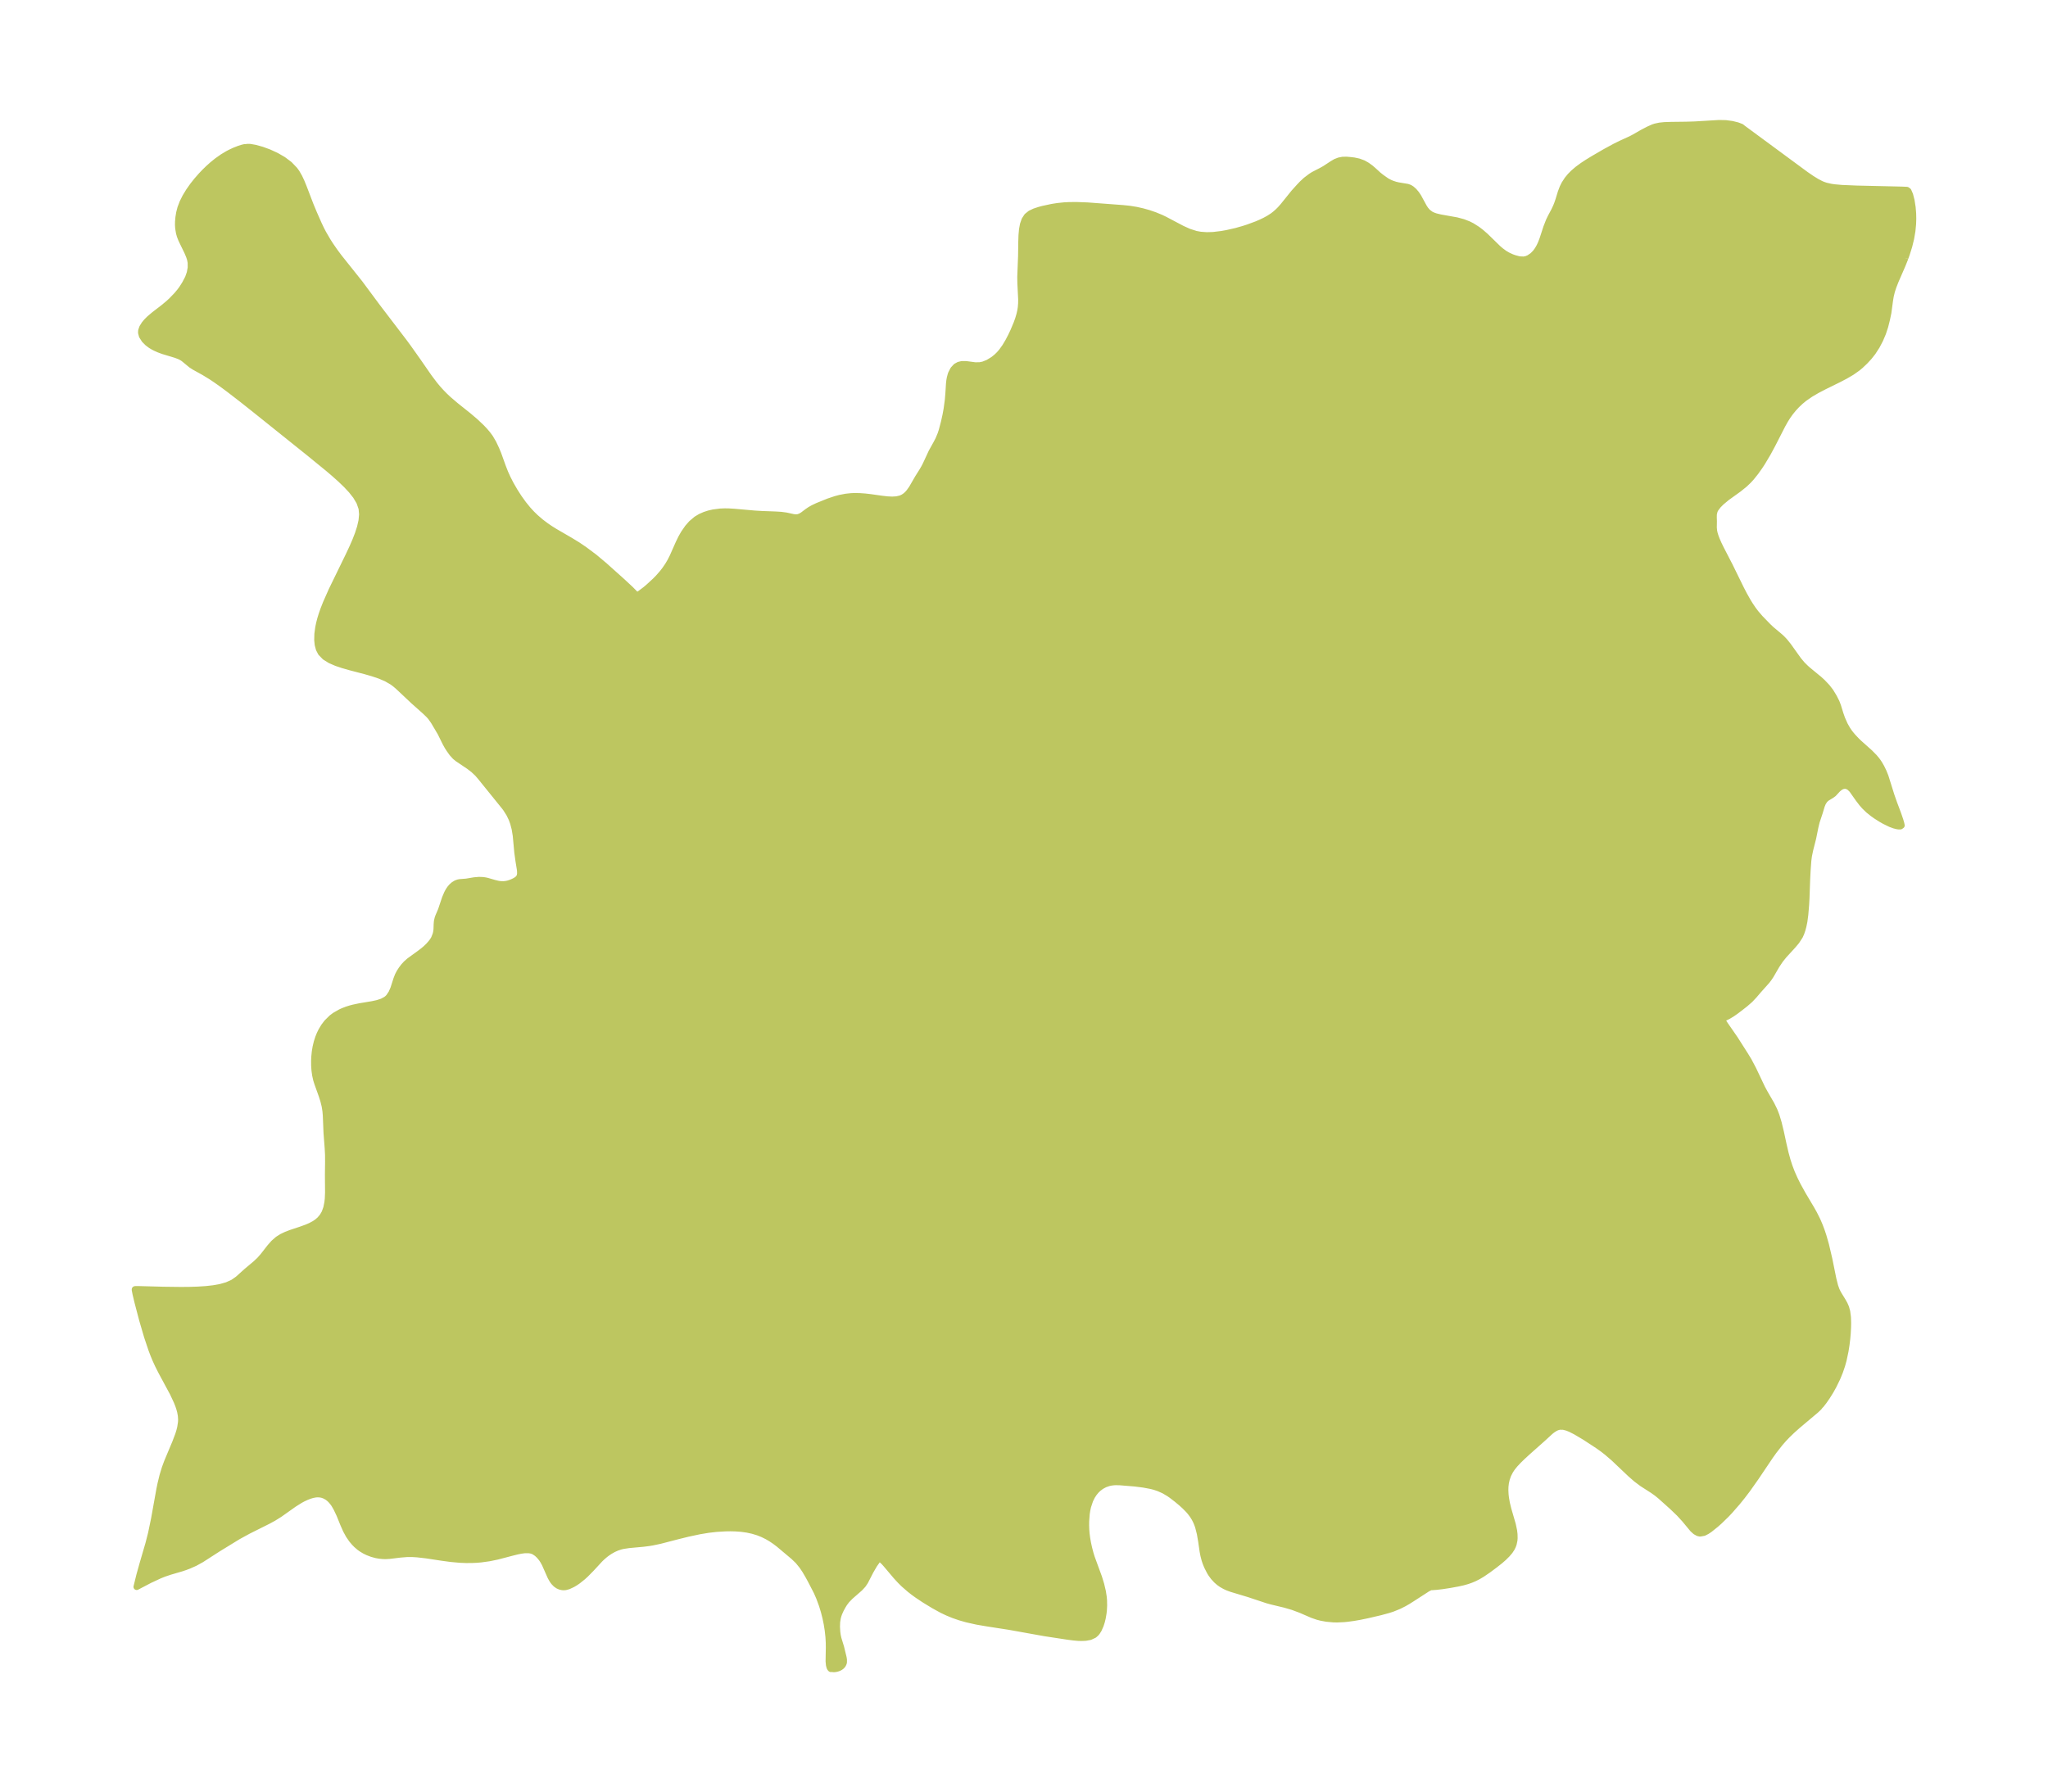 <?xml version="1.0" encoding="UTF-8"?>
<!DOCTYPE svg  PUBLIC '-//W3C//DTD SVG 1.1//EN'  'http://www.w3.org/Graphics/SVG/1.1/DTD/svg11.dtd'>
<svg width="320.45pt" height="280.51pt" version="1.1" viewBox="0 0 320.45 280.51" xmlns="http://www.w3.org/2000/svg" xmlns:xlink="http://www.w3.org/1999/xlink">
 <defs>
  <style type="text/css">*{stroke-linejoin: round; stroke-linecap: butt}</style>
 </defs>
 <g id="figure_1">
  <g id="patch_1">
   <path d="m0 280.51h320.45v-280.51h-320.45v280.51z" fill="none"/>
  </g>
  <g id="axes_1">
   <g id="PatchCollection_1">
    <defs>
     <path id="m2945e8edcf" d="m298.11-240.14-0.463 1.151-1.073 2.466-0.336 0.864-0.239 0.733-0.176 0.719-0.12 0.716-0.254 1.905-0.229 1.089-0.273 1.083-0.339 1.026-0.436 1.029-0.528 1.009-0.624 0.964-0.584 0.738-0.639 0.691-0.68 0.643-0.429 0.362-0.935 0.663-1.018 0.598-1.071 0.559-2.208 1.086-1.094 0.569-1.059 0.617-0.999 0.691-0.609 0.504-0.573 0.544-0.536 0.581-0.497 0.616-0.397 0.561-0.368 0.583-0.444 0.791-1.569 3.07-0.697 1.292-0.899 1.513-0.36 0.55-0.666 0.942-0.681 0.85-0.432 0.468-0.597 0.57-0.939 0.758-1.868 1.345-0.852 0.713-0.487 0.492-0.409 0.54-0.16 0.311-0.128 0.535-0.009 0.552 0.019 0.566-0.016 0.98 0.048 0.524 0.085 0.395 0.148 0.483 0.193 0.507 0.297 0.676 0.342 0.703 1.379 2.669 1.768 3.608 0.486 0.936 0.597 1.059 0.307 0.501 0.516 0.768 0.418 0.554 0.697 0.811 1.198 1.234 0.489 0.469 1.444 1.216 0.385 0.369 0.318 0.341 0.558 0.692 1.591 2.228 0.59 0.702 0.571 0.564 0.41 0.361 1.661 1.364 0.532 0.485 0.718 0.76 0.531 0.688 0.545 0.898 0.387 0.769 0.23 0.604 0.381 1.236 0.259 0.74 0.433 0.976 0.417 0.733 0.285 0.416 0.268 0.346 0.318 0.373 0.502 0.536 0.445 0.433 1.681 1.501 0.691 0.702 0.352 0.415 0.225 0.303 0.238 0.36 0.288 0.5 0.34 0.695 0.305 0.76 0.943 3.009 0.413 1.173 0.626 1.667 0.333 0.971 0.141 0.475 0.076 0.361-0.177 0.123-0.258 0.003-0.219-0.03-0.47-0.117-0.588-0.215-0.949-0.463-0.498-0.284-0.813-0.513-0.467-0.329-0.731-0.585-0.609-0.59-0.404-0.46-0.563-0.736-0.978-1.387-0.339-0.34-0.17-0.121-0.195-0.101-0.244-0.074-0.199-0.019-0.302 0.043-0.297 0.123-0.192 0.12-0.31 0.254-0.679 0.731-0.341 0.245-0.679 0.411-0.197 0.158-0.203 0.214-0.25 0.396-0.182 0.45-0.313 1.039-0.482 1.456-0.2 0.818-0.36 1.781-0.452 1.777-0.203 0.971-0.099 0.758-0.111 1.546-0.071 1.374-0.107 3.021-0.053 0.946-0.131 1.558-0.141 1.071-0.158 0.761-0.141 0.522-0.173 0.51-0.215 0.484-0.536 0.825-0.553 0.655-1.402 1.533-0.562 0.696-0.578 0.86-0.935 1.61-0.307 0.454-0.315 0.411-1.293 1.448-0.673 0.788-0.635 0.675-0.73 0.639-0.774 0.608-0.77 0.583-0.572 0.396-0.539 0.326-0.431 0.214-0.444 0.165-0.13 0.026-0.078-0.014 0.041 0.126 0.111 0.211 0.362 0.59 1.583 2.288 1.614 2.535 0.548 0.9 0.705 1.34 1.391 2.933 0.389 0.717 1.066 1.843 0.464 0.951 0.309 0.805 0.343 1.14 0.353 1.459 0.385 1.798 0.336 1.452 0.313 1.141 0.293 0.906 0.383 1.007 0.449 1.015 0.478 0.961 0.786 1.425 1.327 2.233 0.436 0.772 0.512 1.02 0.378 0.88 0.305 0.81 0.273 0.821 0.396 1.388 0.518 2.214 0.628 3.101 0.285 1.124 0.229 0.636 0.241 0.494 0.744 1.22 0.271 0.482 0.225 0.514 0.176 0.64 0.113 0.888 0.027 0.873-0.013 0.706-0.051 0.945-0.074 0.838-0.114 0.939-0.153 0.971-0.305 1.433-0.238 0.848-0.328 0.958-0.406 0.99-0.578 1.189-0.457 0.821-0.526 0.848-0.54 0.779-0.417 0.538-0.181 0.181-0.169 0.225-0.479 0.453-2.817 2.372-0.901 0.802-0.751 0.725-0.549 0.576-0.579 0.66-0.984 1.256-0.583 0.817-2.226 3.309-1.337 1.893-0.785 1.031-0.773 0.958-1.18 1.352-0.552 0.584-1.079 1.049-0.533 0.472-0.965 0.775-0.446 0.301-0.475 0.242-0.603 0.105-0.293-0.066-0.407-0.225-0.416-0.373-1.269-1.53-0.847-0.925-1.04-1.002-1.924-1.727-0.581-0.47-0.613-0.436-1.65-1.058-0.92-0.691-0.911-0.793-2.584-2.452-1.075-0.929-0.663-0.517-0.768-0.549-2.034-1.331-1.43-0.848-0.828-0.423-0.525-0.214-0.603-0.155-0.604-0.006-0.409 0.114-0.336 0.165-0.387 0.255-0.307 0.243-1.241 1.14-2.371 2.107-0.799 0.736-0.558 0.546-0.561 0.597-0.427 0.527-0.325 0.484-0.339 0.664-0.22 0.629-0.138 0.623-0.066 0.567-0.017 0.555 0.036 0.705 0.062 0.536 0.145 0.824 0.228 0.939 0.697 2.397 0.2 0.95 0.067 0.568 0.013 0.598-0.026 0.326-0.118 0.571-0.115 0.322-0.175 0.359-0.301 0.453-0.415 0.488-0.535 0.531-0.545 0.476-0.833 0.658-1.067 0.793-0.912 0.624-0.627 0.373-0.587 0.297-0.543 0.232-0.571 0.203-0.669 0.188-0.805 0.18-1.326 0.241-1.131 0.173-0.91 0.106-0.734 0.054-0.016-0.025-0.049-0.006-0.123 0.033-0.489 0.252-2.407 1.556-0.639 0.403-0.607 0.35-0.817 0.411-1.028 0.415-0.623 0.201-1.239 0.336-2.05 0.478-1.194 0.246-0.952 0.163-0.93 0.127-0.557 0.056-1.071 0.051-0.583-0.011-1.067-0.1-0.836-0.151-0.574-0.146-0.824-0.285-1.809-0.783-1.248-0.466-1.249-0.364-2.043-0.489-0.679-0.186-2.921-0.97-2.741-0.826-0.553-0.207-0.393-0.177-0.535-0.3-0.411-0.29-0.403-0.348-0.468-0.506-0.375-0.51-0.202-0.326-0.433-0.852-0.236-0.587-0.145-0.44-0.173-0.666-0.125-0.639-0.226-1.572-0.211-1.219-0.26-1.022-0.145-0.426-0.188-0.457-0.24-0.474-0.321-0.514-0.38-0.501-0.239-0.277-0.604-0.615-0.58-0.523-0.667-0.554-0.822-0.633-0.395-0.275-0.794-0.471-0.819-0.363-0.618-0.21-0.559-0.148-1.21-0.227-1.384-0.174-2.304-0.188-0.628-0.015-0.331 0.015-0.44 0.054-0.368 0.08-0.61 0.214-0.538 0.289-0.473 0.354-0.328 0.316-0.335 0.402-0.323 0.493-0.31 0.625-0.332 0.998-0.123 0.569-0.089 0.588-0.086 1.14-0.007 0.656 0.023 0.663 0.052 0.648 0.092 0.716 0.134 0.759 0.162 0.744 0.224 0.86 0.203 0.657 1.136 3.104 0.331 1.076 0.264 1.116 0.135 0.868 0.045 0.516 0.016 0.825-0.037 0.704-0.053 0.491-0.132 0.763-0.14 0.566-0.17 0.53-0.305 0.69-0.257 0.405-0.142 0.172-0.306 0.272-0.633 0.292-0.691 0.126-0.701 0.029-0.502-0.019-0.727-0.067-0.886-0.116-3.593-0.549-5.523-0.992-3.416-0.529-1.641-0.28-1.589-0.356-1.066-0.304-1.051-0.363-0.892-0.367-0.876-0.415-1.282-0.704-1.491-0.909-1.097-0.734-0.595-0.431-0.579-0.451-0.961-0.838-0.498-0.492-0.674-0.732-1.599-1.891-0.315-0.347-0.498-0.467-0.123-0.079-0.113-0.002-0.059 0.025-0.238 0.253-0.51 0.725-0.573 0.985-0.846 1.646-0.34 0.503-0.488 0.526-1.477 1.291-0.578 0.595-0.373 0.499-0.262 0.427-0.293 0.542-0.254 0.562-0.138 0.399-0.09 0.349-0.101 0.64-0.027 0.746 0.047 0.803 0.069 0.518 0.118 0.54 0.418 1.365 0.386 1.587 0.053 0.327-2.66e-4 0.401-0.03 0.133-0.114 0.249-0.112 0.147-0.137 0.132-0.187 0.131-0.208 0.105-0.262 0.091-0.259 0.054-0.214 0.02-0.164-0.006-0.081-0.028-0.05 0.003-0.2 0.012-0.108-0.117-0.075-0.152-0.085-0.321-0.059-0.607 0.038-2.127-0.007-0.75-0.052-0.927-0.115-1.051-0.161-1.008-0.19-0.923-0.251-0.991-0.302-0.994-0.449-1.218-0.385-0.88-0.913-1.766-0.383-0.705-0.53-0.903-0.451-0.671-0.637-0.786-0.703-0.673-2.312-1.946-0.64-0.483-0.588-0.394-0.615-0.359-0.687-0.337-0.716-0.285-0.844-0.257-0.871-0.189-0.913-0.127-0.93-0.068-0.793-0.017-0.799 0.013-1.42 0.087-1.214 0.139-1.375 0.228-1.813 0.385-1.588 0.39-2.773 0.72-1.161 0.248-0.586 0.098-0.85 0.11-2.296 0.211-0.92 0.14-0.392 0.094-0.561 0.186-0.549 0.244-0.56 0.317-0.449 0.305-0.321 0.246-0.421 0.36-0.334 0.318-1.349 1.462-0.899 0.913-0.45 0.414-0.8 0.639-0.435 0.292-0.371 0.218-0.651 0.306-0.477 0.128-0.295 0.018-0.186-0.015-0.326-0.072-0.339-0.147-0.326-0.229-0.333-0.346-0.193-0.266-0.299-0.522-0.903-2.038-0.272-0.494-0.229-0.344-0.383-0.46-0.359-0.337-0.435-0.291-0.17-0.079-0.339-0.106-0.352-0.053-0.62 0.003-0.587 0.076-0.619 0.126-0.79 0.197-2.305 0.603-1.27 0.262-1.285 0.177-0.713 0.059-0.718 0.032-0.906 0.003-0.908-0.036-1.441-0.128-1.445-0.196-2.402-0.366-1.446-0.165-0.752-0.045-0.807-0.001-1.077 0.086-1.732 0.211-0.582 0.029-0.406-0.01-0.54-0.053-0.517-0.093-0.661-0.181-0.671-0.259-0.451-0.22-0.558-0.339-0.279-0.204-0.471-0.408-0.299-0.304-0.408-0.483-0.472-0.684-0.438-0.803-0.416-0.942-0.598-1.477-0.486-1.024-0.341-0.586-0.151-0.22-0.305-0.376-0.285-0.285-0.334-0.26-0.435-0.241-0.326-0.119-0.332-0.073-0.41-0.03-0.336 0.02-0.494 0.092-0.455 0.136-0.479 0.185-0.573 0.268-0.444 0.24-0.962 0.606-2.249 1.593-0.915 0.57-0.885 0.485-3.102 1.55-1.599 0.875-3.133 1.921-2.608 1.679-0.984 0.543-0.964 0.429-0.569 0.214-0.624 0.209-1.773 0.519-0.911 0.306-0.69 0.276-1.544 0.719-2.05 1.072 0.442-1.801 0.502-1.798 0.911-3.121 0.419-1.64 0.474-2.279 0.839-4.67 0.164-0.794 0.314-1.294 0.353-1.161 0.356-0.968 1.275-3.039 0.465-1.227 0.18-0.573 0.144-0.573 0.127-0.847 0.015-0.399-0.039-0.605-0.118-0.641-0.136-0.495-0.167-0.495-0.222-0.564-0.623-1.334-1.83-3.399-0.502-0.997-0.384-0.838-0.297-0.711-0.332-0.871-0.685-2.041-0.766-2.617-0.734-2.797-0.302-1.276-0.122-0.639 0.007-0.049 0.074-0.019 0.445-2.17e-4 3.976 0.106 2.701 0.033 1.339-0.012 1.306-0.042 1.257-0.081 1.194-0.133 1.115-0.202 1.019-0.291 0.901-0.405 0.787-0.545 1.402-1.262 1.357-1.135 0.645-0.605 0.569-0.651 1.071-1.371 0.571-0.643 0.642-0.563 0.618-0.391 0.676-0.324 0.712-0.275 1.638-0.545 0.884-0.321 0.599-0.261 0.563-0.301 0.459-0.309 0.411-0.355 0.427-0.505 0.335-0.575 0.28-0.779 0.168-0.847 0.063-0.575 0.042-0.991-0.021-2.757 0.025-2.021-0.007-1.111-0.05-0.967-0.189-2.491-0.108-2.672-0.057-0.691-0.123-0.794-0.22-0.887-0.266-0.826-0.659-1.837-0.182-0.576-0.164-0.725-0.106-0.767-0.051-0.751-0.004-0.769 0.028-0.588 0.078-0.78 0.124-0.748 0.178-0.743 0.233-0.725 0.225-0.553 0.261-0.532 0.399-0.662 0.463-0.609 0.742-0.734 0.494-0.369 0.893-0.51 0.399-0.182 0.567-0.217 0.515-0.166 0.509-0.136 0.998-0.212 1.982-0.33 0.805-0.175 0.728-0.237 0.621-0.334 0.238-0.193 0.196-0.202 0.414-0.619 0.31-0.705 0.476-1.485 0.222-0.571 0.257-0.49 0.308-0.476 0.33-0.436 0.371-0.41 0.516-0.458 1.638-1.188 0.55-0.42 0.388-0.329 0.431-0.415 0.393-0.444 0.264-0.352 0.216-0.358 0.248-0.637 0.082-0.338 0.058-0.42 0.026-0.805 0.038-0.492 0.115-0.489 0.088-0.25 0.426-0.992 0.633-1.89 0.331-0.776 0.203-0.375 0.238-0.354 0.251-0.295 0.309-0.278 0.396-0.244 0.32-0.114 0.259-0.05 1.013-0.08 1.244-0.207 0.744-0.064 0.629 0.027 0.36 0.056 0.284 0.063 1.081 0.313 0.582 0.144 0.37 0.057 0.531 0.016 0.419-0.046 0.338-0.075 0.372-0.122 0.346-0.145 0.372-0.184 0.354-0.239 0.256-0.303 0.052-0.105 0.06-0.184 0.041-0.278-0.009-0.425-0.033-0.281-0.212-1.305-0.183-1.318-0.243-2.632-0.173-1.054-0.239-0.91-0.242-0.661-0.37-0.765-0.496-0.79-0.224-0.305-3.786-4.684-0.461-0.538-0.65-0.613-0.705-0.538-1.75-1.177-0.405-0.329-0.471-0.522-0.424-0.594-0.286-0.442-0.312-0.558-0.79-1.601-1.063-1.796-0.469-0.666-0.277-0.315-0.618-0.598-1.818-1.62-2.379-2.238-0.447-0.384-0.47-0.354-0.936-0.541-1.037-0.443-1.107-0.374-1.149-0.33-2.328-0.609-1.129-0.319-1.067-0.357-0.969-0.42-0.827-0.514-0.627-0.646-0.306-0.59-0.18-0.67-0.076-0.733 0.024-0.944 0.131-0.993 0.134-0.653 0.169-0.662 0.236-0.769 0.273-0.774 0.386-0.979 0.883-1.996 2.681-5.506 0.572-1.222 0.464-1.067 0.409-1.056 0.334-1.039 0.232-1.017 0.095-0.987-0.086-0.947-0.344-0.986-0.557-0.939-0.712-0.904-0.823-0.88-0.9-0.863-0.954-0.851-0.99-0.844-3.077-2.511-8.33-6.677-2.067-1.639-2.05-1.58-1.012-0.749-0.998-0.707-0.722-0.483-1.12-0.686-1.518-0.84-0.498-0.321-1.193-0.986-0.329-0.21-0.325-0.161-0.567-0.217-2.02-0.61-0.631-0.235-0.526-0.235-0.349-0.18-0.417-0.251-0.467-0.351-0.488-0.492-0.386-0.607-0.132-0.502 0.017-0.324 0.168-0.483 0.33-0.523 0.33-0.398 0.43-0.432 0.75-0.638 1.378-1.059 0.827-0.683 0.514-0.473 0.854-0.887 0.504-0.61 0.298-0.411 0.468-0.738 0.471-0.901 0.282-0.803 0.146-0.809-0.005-0.792-0.11-0.564-0.149-0.452-0.283-0.674-0.805-1.656-0.156-0.338-0.194-0.501-0.134-0.474-0.123-0.738-0.03-0.496 0.007-0.497 0.059-0.689 0.12-0.725 0.189-0.731 0.329-0.867 0.43-0.862 0.543-0.897 0.624-0.887 0.64-0.806 0.693-0.789 0.525-0.55 0.548-0.534 0.677-0.607 0.703-0.569 0.888-0.627 0.768-0.461 0.414-0.219 0.617-0.291 0.77-0.304 0.495-0.156 0.388-0.091 0.284 0.012 0.081-0.044 0.403-0.001 0.843 0.143 1.05 0.291 1.135 0.416 1.137 0.524 1.078 0.625 0.968 0.728 0.811 0.844 0.313 0.437 0.398 0.689 0.344 0.731 0.353 0.861 1.071 2.796 0.528 1.27 0.759 1.721 0.382 0.803 0.31 0.596 0.722 1.242 0.414 0.644 0.642 0.929 0.672 0.909 3.284 4.12 2.74 3.693 4.206 5.512 0.647 0.88 1.434 2.024 1.8 2.597 0.882 1.168 0.497 0.597 0.518 0.574 0.539 0.553 0.553 0.525 1.201 1.028 1.996 1.591 1.06 0.903 0.966 0.914 0.49 0.517 0.453 0.531 0.396 0.533 0.517 0.88 0.434 0.921 0.321 0.772 0.736 2.044 0.353 0.9 0.387 0.854 0.465 0.91 0.619 1.078 0.681 1.063 0.699 0.973 0.732 0.902 0.605 0.654 0.576 0.559 0.806 0.696 0.8 0.606 0.714 0.486 0.68 0.425 2.422 1.406 1.181 0.721 1.056 0.719 1.558 1.165 1.553 1.304 2.794 2.504 1.319 1.228 0.923 0.939 0.069 0.008 0.097-0.036 0.367-0.218 0.86-0.649 0.499-0.42 1.039-0.957 0.514-0.527 0.618-0.706 0.382-0.492 0.482-0.704 0.371-0.628 0.371-0.732 0.93-2.102 0.398-0.819 0.428-0.751 0.608-0.874 0.57-0.649 0.785-0.664 0.628-0.374 0.674-0.295 0.637-0.206 0.66-0.154 1.132-0.147 0.718-0.027 0.572 0.009 0.834 0.049 3.246 0.287 1.098 0.066 2.114 0.078 0.883 0.052 0.806 0.106 1.173 0.256 0.4 0.035 0.35-0.037 0.393-0.148 0.339-0.21 0.657-0.499 0.462-0.316 0.463-0.262 0.718-0.34 1.709-0.691 1.061-0.355 0.718-0.194 0.941-0.18 0.815-0.086 0.507-0.021 0.829 0.014 0.827 0.061 0.852 0.098 1.761 0.249 0.887 0.101 0.756 0.036 0.705-0.042 0.649-0.156 0.379-0.178 0.345-0.233 0.29-0.258 0.288-0.323 0.421-0.591 0.94-1.625 0.685-1.089 0.318-0.546 0.231-0.448 0.92-1.982 0.76-1.37 0.32-0.616 0.333-0.801 0.19-0.578 0.346-1.312 0.247-1.125 0.17-0.929 0.189-1.391 0.086-1.017 0.099-1.574 0.056-0.494 0.067-0.378 0.139-0.518 0.073-0.199 0.32-0.618 0.428-0.467 0.436-0.24 0.49-0.115 0.655 0.008 1.41 0.185 0.746-0.012 0.536-0.113 0.745-0.298 0.818-0.502 0.519-0.42 0.41-0.401 0.384-0.444 0.516-0.72 0.506-0.847 0.441-0.844 0.355-0.75 0.521-1.242 0.247-0.692 0.201-0.682 0.136-0.604 0.077-0.494 0.051-0.632 0.009-0.638-0.126-2.543-0.016-0.968 0.127-3.283 0.031-2.208 0.035-1.047 0.078-0.879 0.148-0.805 0.245-0.707 0.376-0.578 0.526-0.423 0.657-0.313 0.759-0.248 0.514-0.139 1.452-0.313 0.873-0.136 1.023-0.106 0.802-0.041 1.19-0.008 1.682 0.064 5.541 0.416 1.046 0.11 1.002 0.163 0.991 0.221 0.975 0.275 0.954 0.328 0.928 0.383 0.606 0.288 2.726 1.438 1.07 0.483 1.096 0.351 0.713 0.129 0.989 0.07 1.004-0.031 1.286-0.153 0.843-0.148 1.446-0.328 1.198-0.341 0.715-0.231 1.348-0.5 0.626-0.269 0.642-0.308 0.604-0.329 0.636-0.412 0.396-0.311 0.398-0.352 0.376-0.374 0.444-0.505 1.706-2.115 0.903-0.996 0.368-0.383 0.573-0.533 0.789-0.6 0.398-0.252 1.159-0.598 0.628-0.348 1.133-0.744 0.543-0.322 0.539-0.209 0.567-0.111 0.613-0.009 0.619 0.055 0.548 0.066 0.72 0.155 0.714 0.262 0.596 0.338 0.53 0.386 0.374 0.316 0.868 0.793 0.459 0.365 0.847 0.597 0.491 0.254 0.35 0.147 0.508 0.169 0.417 0.099 1.46 0.244 0.355 0.125 0.301 0.187 0.378 0.336 0.348 0.41 0.315 0.465 0.891 1.633 0.234 0.36 0.33 0.389 0.5 0.38 0.383 0.184 0.398 0.138 0.723 0.177 2.566 0.457 1.008 0.272 0.844 0.328 0.522 0.264 0.845 0.535 0.567 0.432 0.693 0.601 1.992 1.941 0.418 0.36 0.601 0.441 0.559 0.322 0.565 0.255 0.44 0.16 0.736 0.193 0.708 0.034 0.415-0.085 0.4-0.163 0.589-0.401 0.456-0.471 0.312-0.428 0.305-0.532 0.228-0.49 0.245-0.64 0.605-1.853 0.396-1.014 0.275-0.574 0.543-1.018 0.284-0.601 0.181-0.445 0.208-0.603 0.376-1.229 0.287-0.752 0.264-0.533 0.465-0.72 0.453-0.548 0.472-0.477 0.658-0.566 0.807-0.594 0.779-0.511 0.887-0.543 1.837-1.068 1.581-0.86 0.96-0.471 1.504-0.686 0.573-0.304 1.209-0.696 0.974-0.507 0.711-0.317 0.34-0.115 0.685-0.147 0.745-0.076 1.052-0.035 2.334-0.028 1.379-0.042 3.764-0.227 1.053 0.02 0.991 0.132 0.843 0.209 0.603 0.23 0.228 0.188 9.848 7.257 0.917 0.63 0.799 0.495 0.665 0.346 0.333 0.142 0.444 0.152 0.787 0.178 0.559 0.081 1.144 0.103 2.364 0.099 6.986 0.159 0.84 0.038 0.22 0.156 0.258 0.595 0.23 0.89 0.169 1.075 0.078 0.966 0.017 0.815-0.027 0.83-0.101 1.059-0.203 1.193-0.299 1.217-0.379 1.207-0.222 0.617" stroke="#bdc660"/>
    </defs>
    <g clip-path="url(#padff23ad91)">
     <use y="280.512" fill="#bdc660" stroke="#bdc660" xlink:href="#m2945e8edcf"/>
    </g>
   </g>
  </g>
 </g>
 <defs>
  <clipPath id="padff23ad91">
   <rect x="7.2" y="7.2" width="306.05" height="266.11"/>
  </clipPath>
 </defs>
</svg>
